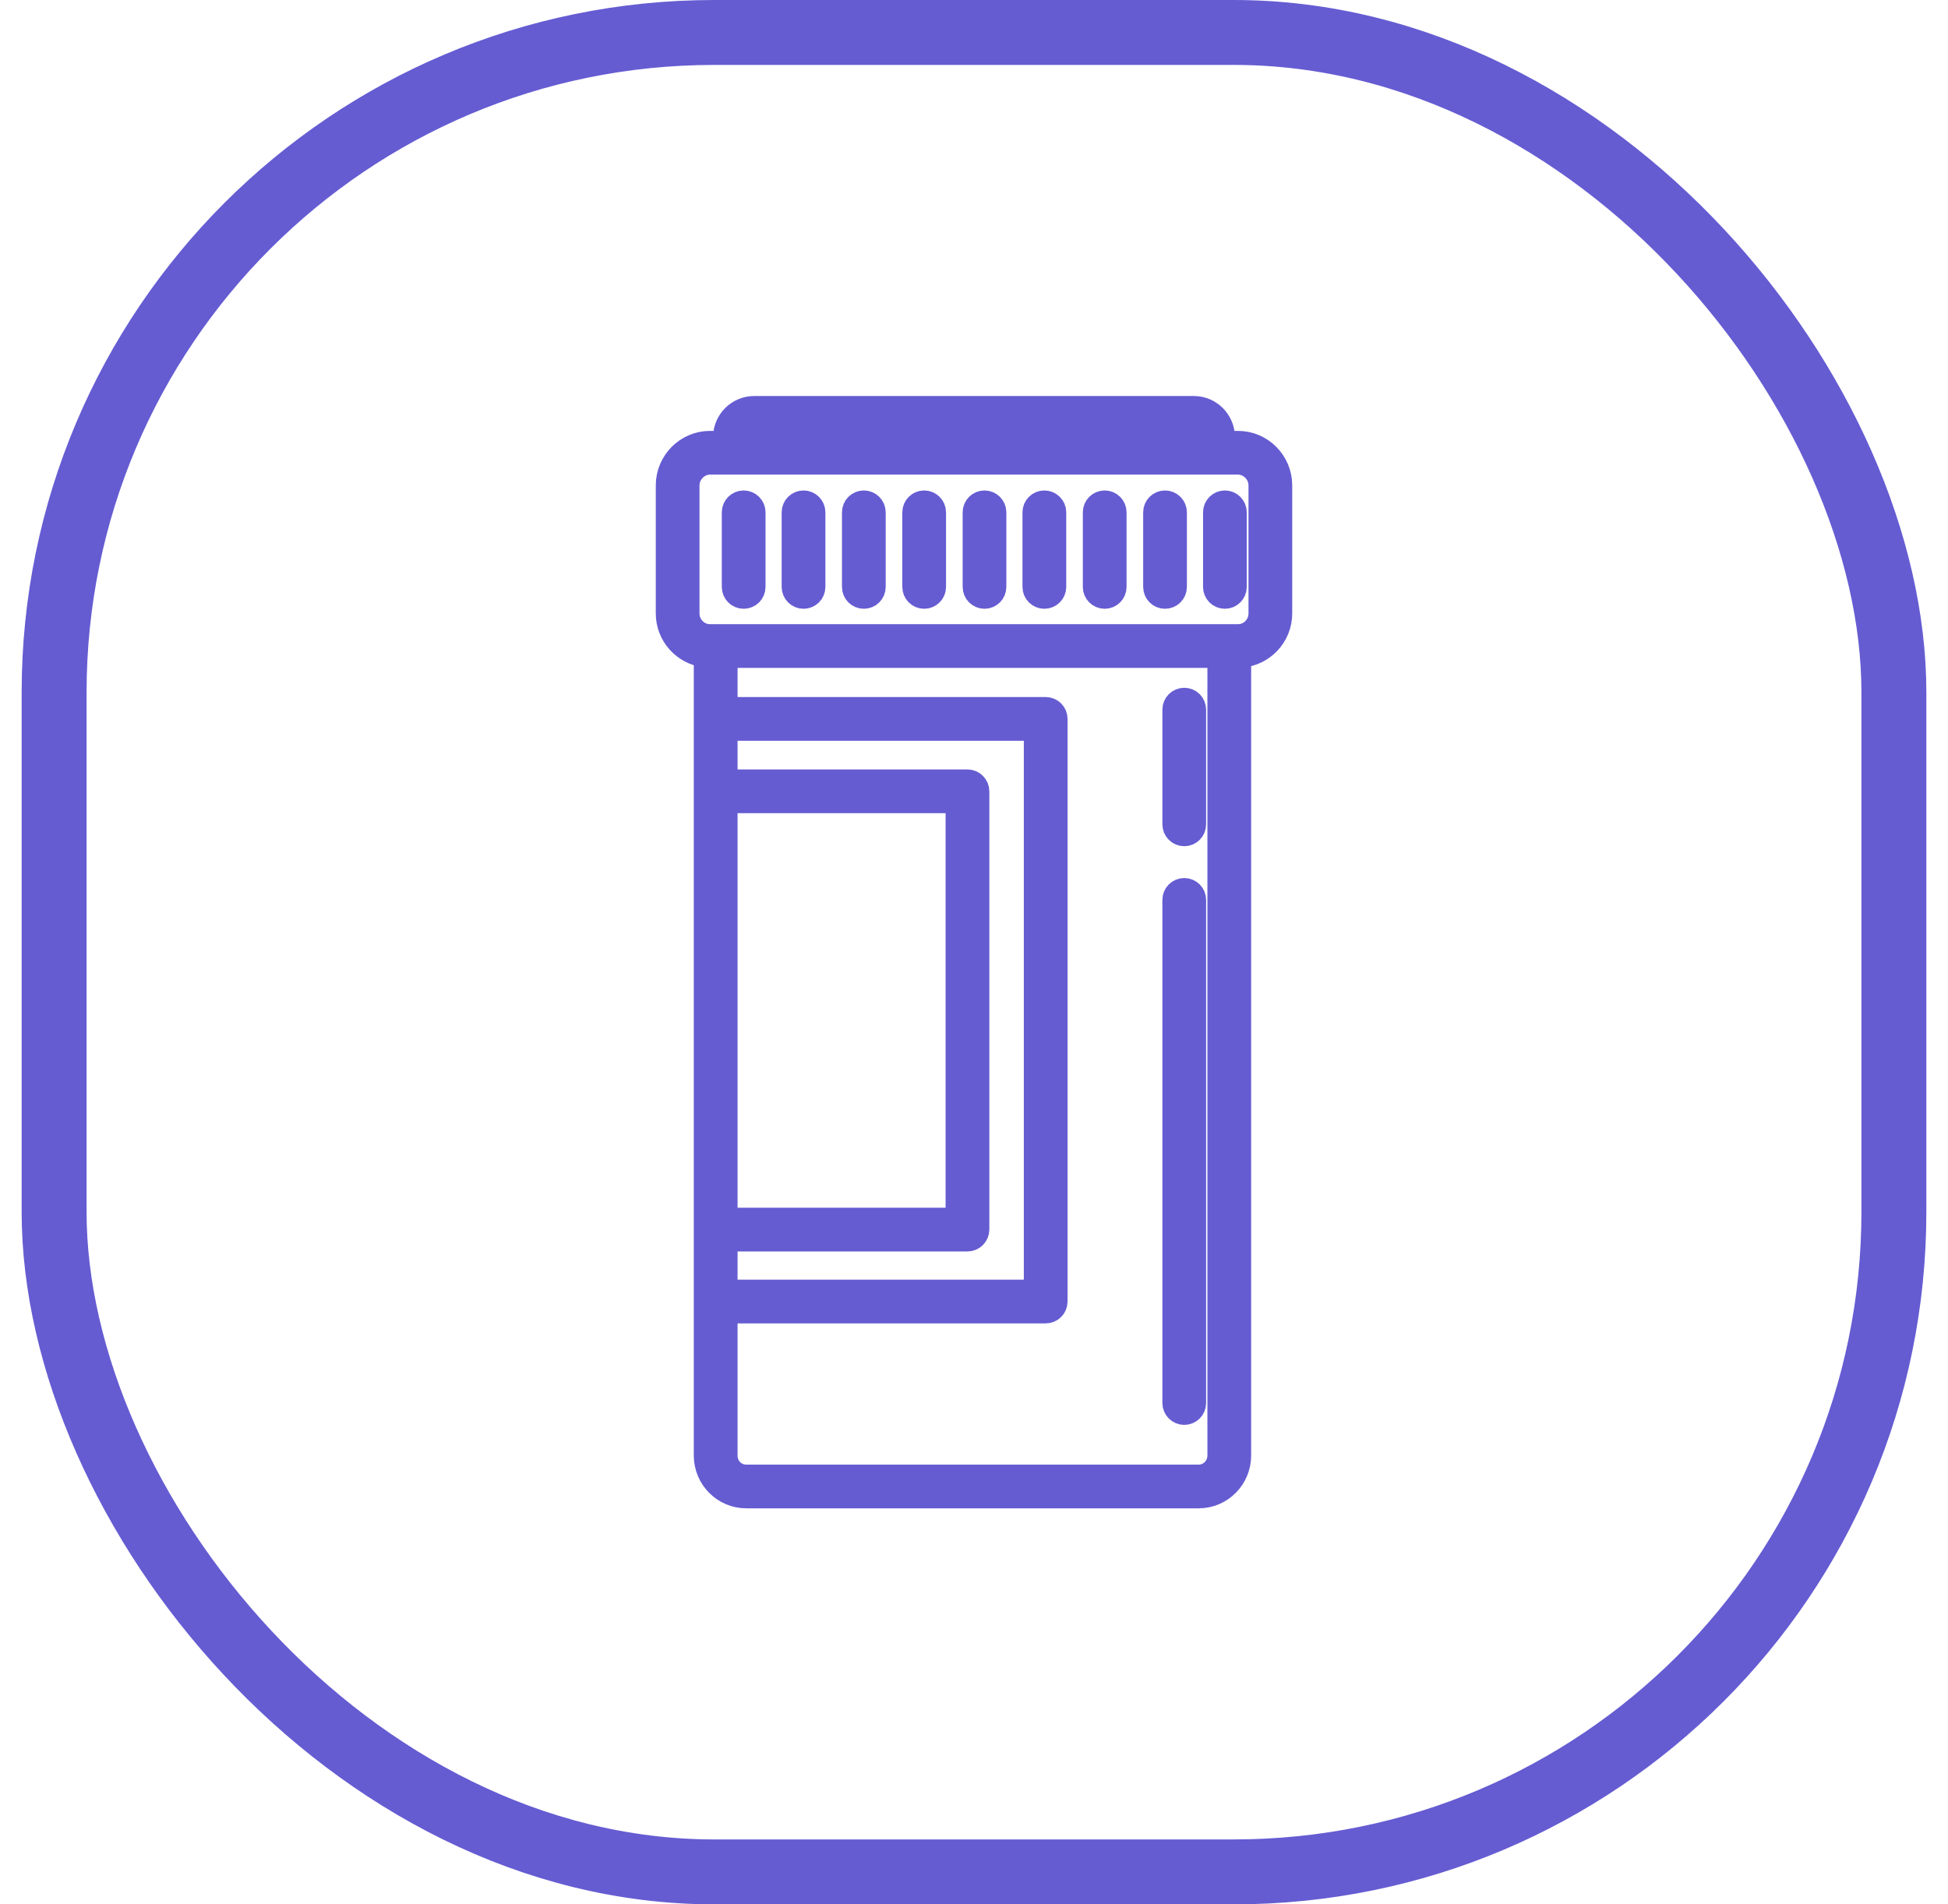 <svg width="45" height="44" viewBox="0 0 45 44" fill="none" xmlns="http://www.w3.org/2000/svg">
<rect x="1.25" y="0.75" width="42.5" height="42.5" rx="15.25" stroke="#655CD2" stroke-width="1.5"/>
<path d="M28.599 10.206H28.278V10.104C28.278 9.716 27.964 9.4 27.579 9.4H17.421C17.036 9.4 16.722 9.716 16.722 10.104V10.206H16.401C15.849 10.206 15.399 10.659 15.399 11.215V14.173C15.399 14.687 15.784 15.107 16.277 15.17V16.61V18.283V28.41V30.072V33.631C16.277 34.165 16.709 34.6 17.239 34.6H27.69C28.221 34.6 28.652 34.165 28.652 33.631V15.177C29.179 15.149 29.601 14.711 29.601 14.173V11.215C29.601 10.659 29.151 10.206 28.599 10.206ZM17.232 10.104C17.232 10 17.32 9.91 17.421 9.91H27.579C27.68 9.91 27.768 10 27.768 10.104V10.206H17.232V10.104ZM16.788 18.538H22.094V28.155H16.788V18.538ZM16.788 28.665H22.349C22.489 28.665 22.604 28.55 22.604 28.41V18.283C22.604 18.142 22.489 18.028 22.349 18.028H16.788V16.865H23.901V29.817H16.788V28.665ZM28.142 33.631C28.142 33.884 27.939 34.09 27.69 34.09H17.239C16.986 34.09 16.788 33.888 16.788 33.631V30.327H24.156C24.297 30.327 24.411 30.213 24.411 30.072V16.61C24.411 16.469 24.297 16.355 24.156 16.355H16.788V15.182H28.142V33.631ZM29.091 14.173C29.091 14.448 28.87 14.672 28.599 14.672H28.397H16.532H16.401C16.13 14.672 15.909 14.448 15.909 14.173V11.215C15.909 10.944 16.135 10.716 16.401 10.716H16.977H28.023H28.599C28.865 10.716 29.091 10.944 29.091 11.215V14.173H29.091Z" fill="#655CD2" stroke="#655CD2" stroke-width="0.5"/>
<path d="M18.562 11.582C18.421 11.582 18.307 11.697 18.307 11.837V13.561C18.307 13.702 18.421 13.816 18.562 13.816C18.703 13.816 18.817 13.702 18.817 13.561V11.837C18.817 11.697 18.703 11.582 18.562 11.582Z" fill="#655CD2" stroke="#655CD2" stroke-width="0.5"/>
<path d="M19.955 11.582C19.814 11.582 19.7 11.697 19.7 11.837V13.561C19.7 13.702 19.814 13.816 19.955 13.816C20.096 13.816 20.21 13.702 20.21 13.561V11.837C20.21 11.697 20.096 11.582 19.955 11.582Z" fill="#655CD2" stroke="#655CD2" stroke-width="0.5"/>
<path d="M21.349 11.582C21.208 11.582 21.094 11.697 21.094 11.837V13.561C21.094 13.702 21.208 13.816 21.349 13.816C21.49 13.816 21.604 13.702 21.604 13.561V11.837C21.604 11.697 21.49 11.582 21.349 11.582Z" fill="#655CD2" stroke="#655CD2" stroke-width="0.5"/>
<path d="M22.742 11.582C22.602 11.582 22.488 11.697 22.488 11.837V13.561C22.488 13.702 22.602 13.816 22.742 13.816C22.883 13.816 22.997 13.702 22.997 13.561V11.837C22.997 11.697 22.883 11.582 22.742 11.582Z" fill="#655CD2" stroke="#655CD2" stroke-width="0.5"/>
<path d="M24.125 11.582C23.985 11.582 23.87 11.697 23.87 11.837V13.561C23.87 13.702 23.985 13.816 24.125 13.816C24.266 13.816 24.381 13.702 24.381 13.561V11.837C24.381 11.697 24.266 11.582 24.125 11.582Z" fill="#655CD2" stroke="#655CD2" stroke-width="0.5"/>
<path d="M25.519 11.582C25.378 11.582 25.264 11.697 25.264 11.837V13.561C25.264 13.702 25.378 13.816 25.519 13.816C25.66 13.816 25.774 13.702 25.774 13.561V11.837C25.774 11.697 25.66 11.582 25.519 11.582Z" fill="#655CD2" stroke="#655CD2" stroke-width="0.5"/>
<path d="M26.913 11.582C26.772 11.582 26.658 11.697 26.658 11.837V13.561C26.658 13.702 26.772 13.816 26.913 13.816C27.053 13.816 27.168 13.702 27.168 13.561V11.837C27.168 11.697 27.053 11.582 26.913 11.582Z" fill="#655CD2" stroke="#655CD2" stroke-width="0.5"/>
<path d="M28.296 11.582C28.155 11.582 28.041 11.697 28.041 11.837V13.561C28.041 13.702 28.155 13.816 28.296 13.816C28.436 13.816 28.551 13.702 28.551 13.561V11.837C28.551 11.697 28.436 11.582 28.296 11.582Z" fill="#655CD2" stroke="#655CD2" stroke-width="0.5"/>
<path d="M17.179 11.582C17.038 11.582 16.924 11.697 16.924 11.837V13.561C16.924 13.702 17.038 13.816 17.179 13.816C17.32 13.816 17.434 13.702 17.434 13.561V11.837C17.434 11.697 17.32 11.582 17.179 11.582Z" fill="#655CD2" stroke="#655CD2" stroke-width="0.5"/>
<path d="M27.357 19.302C27.498 19.302 27.612 19.188 27.612 19.047V16.396C27.612 16.255 27.498 16.141 27.357 16.141C27.216 16.141 27.102 16.255 27.102 16.396V19.047C27.102 19.188 27.216 19.302 27.357 19.302Z" fill="#655CD2" stroke="#655CD2" stroke-width="0.5"/>
<path d="M27.357 32.672C27.498 32.672 27.612 32.558 27.612 32.418V20.791C27.612 20.651 27.498 20.537 27.357 20.537C27.216 20.537 27.102 20.651 27.102 20.791V32.417C27.102 32.558 27.216 32.672 27.357 32.672Z" fill="#655CD2" stroke="#655CD2" stroke-width="0.5"/>
</svg>
